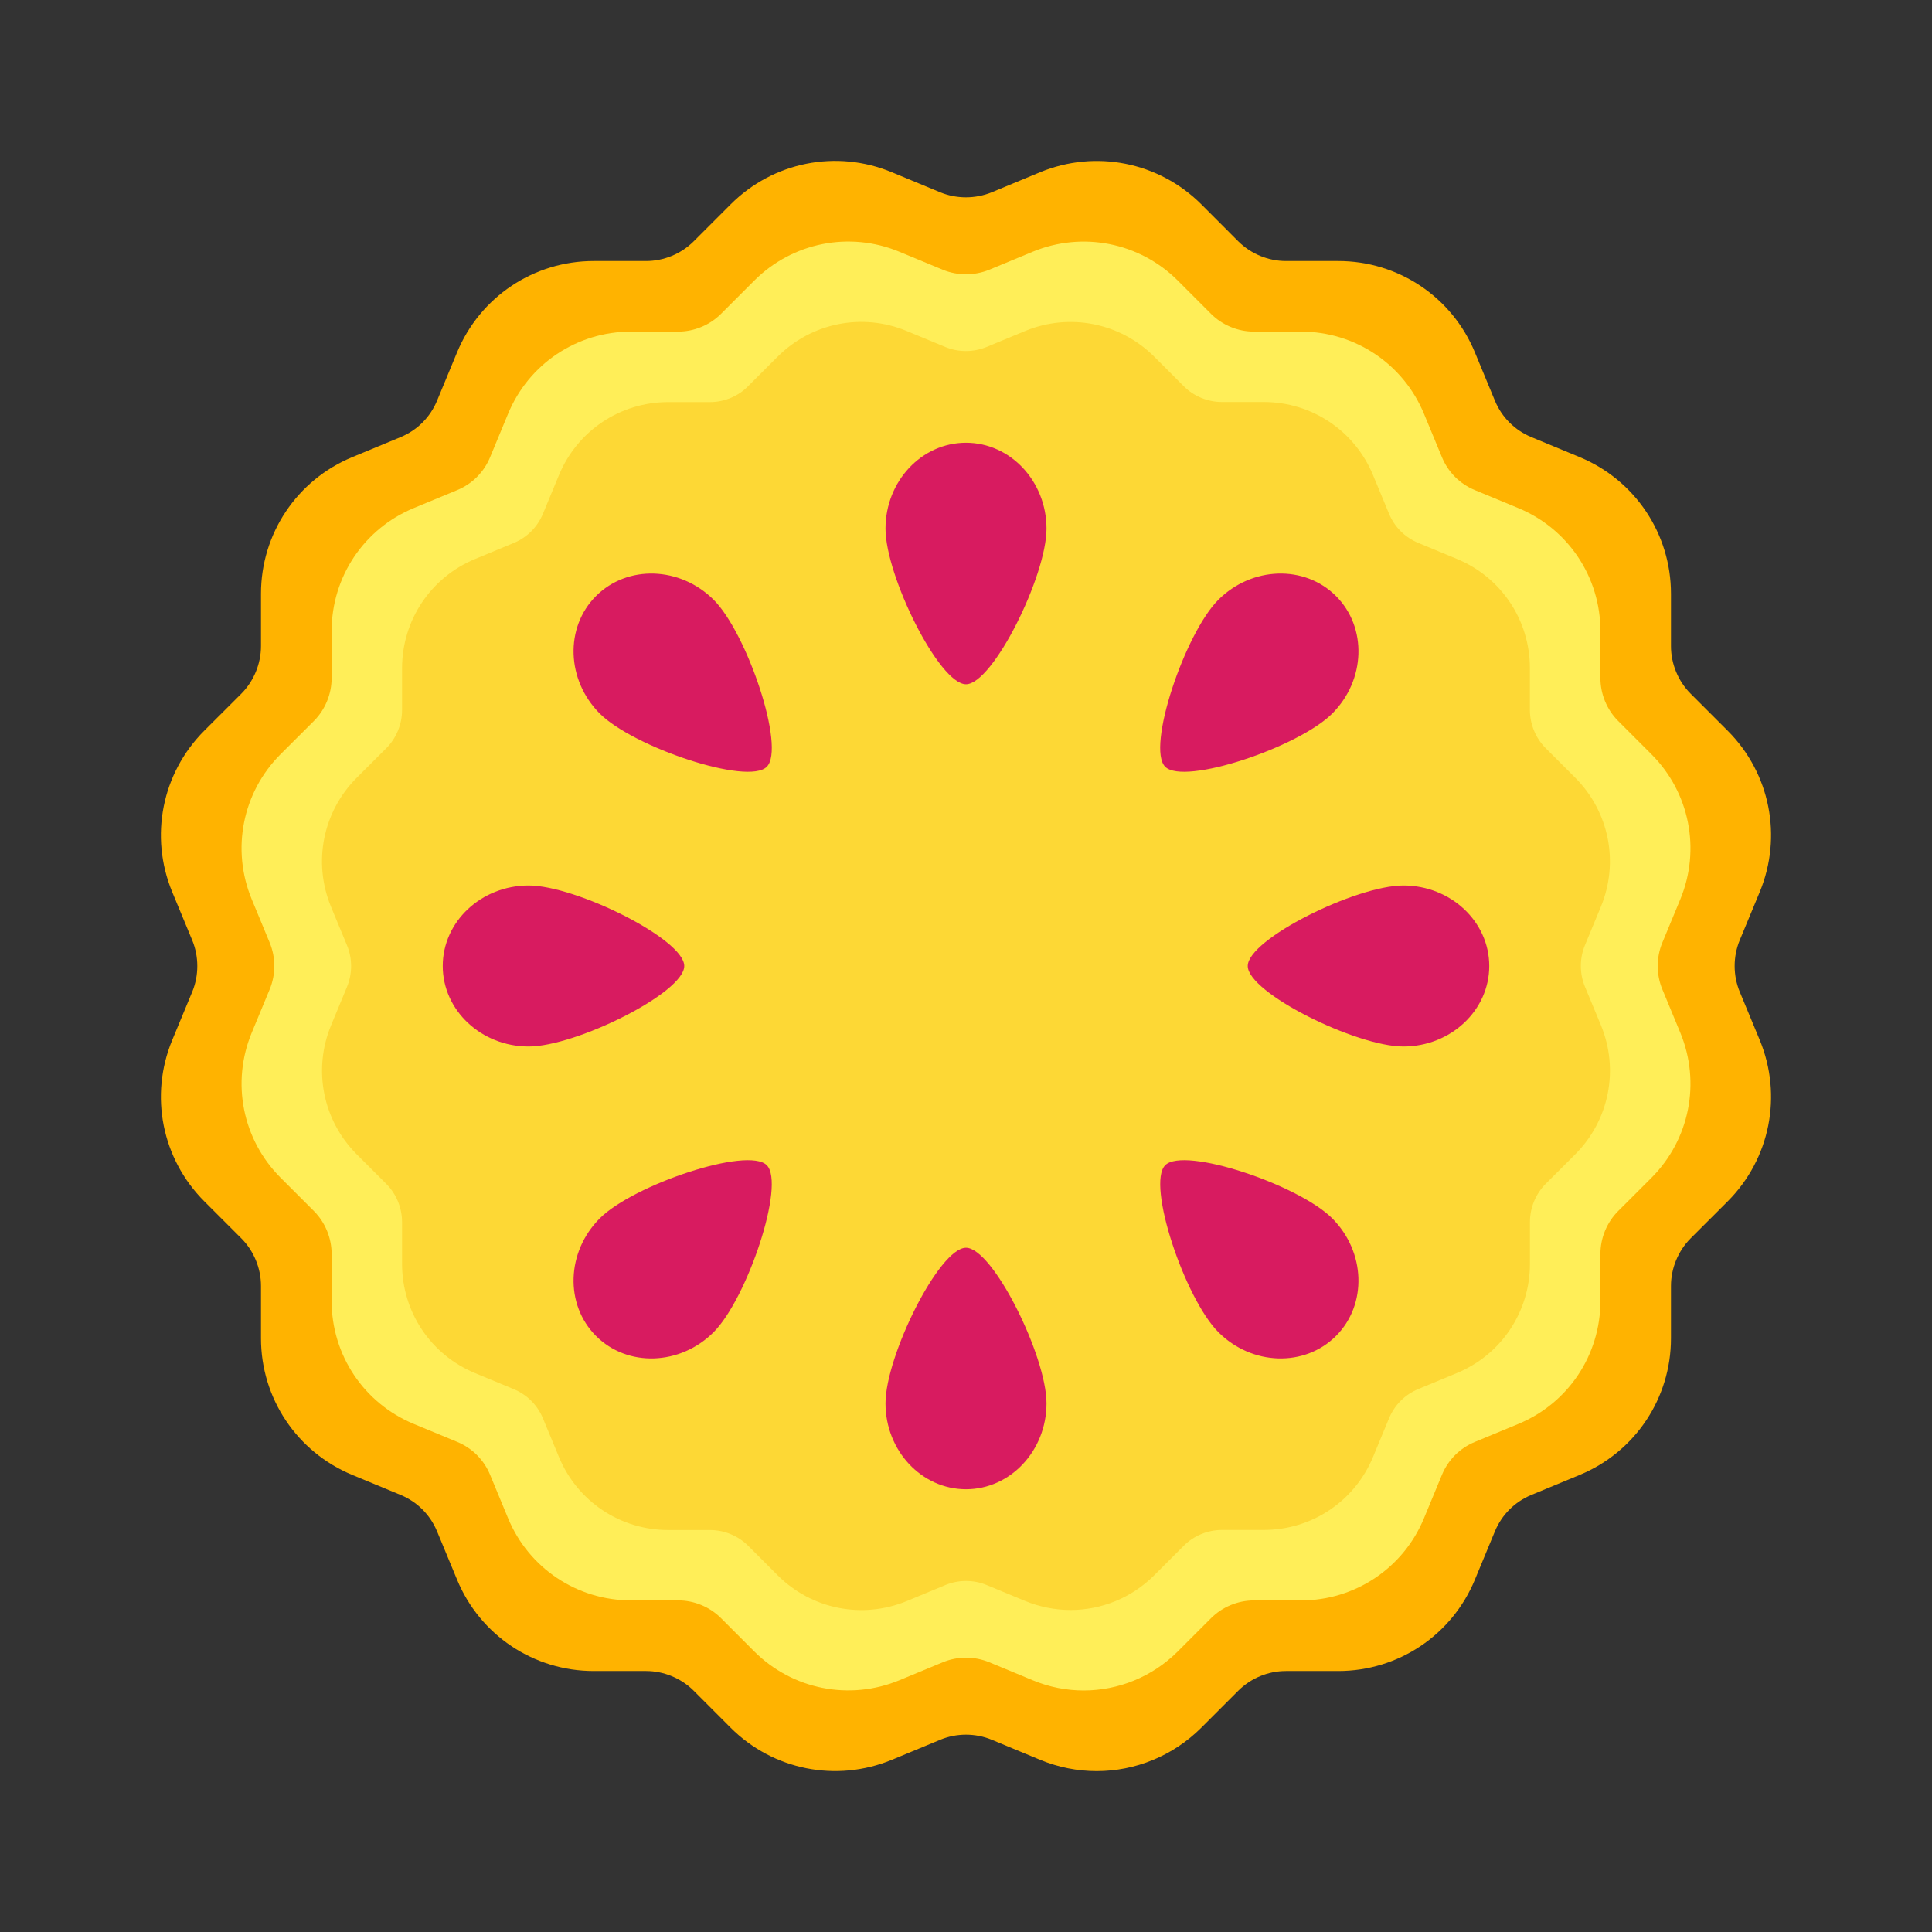 <svg xmlns="http://www.w3.org/2000/svg" xmlns:xlink="http://www.w3.org/1999/xlink" viewBox="0 0 48 48"><rect x="0" y="0" width="48" height="48" fill="#333333" stroke="none"/><path fill="#ffb300" d="M43.721,25.841l-0.497-1.199c-0.169-0.407-0.169-0.876-0.001-1.282l0.498-1.201 c0.569-1.378,0.257-2.949-0.797-4.004l-0.919-0.919c-0.312-0.312-0.49-0.743-0.49-1.184v-1.3c0-1.491-0.891-2.824-2.269-3.395 l-1.2-0.497c-0.413-0.171-0.735-0.493-0.906-0.906l-0.497-1.2c-0.57-1.378-1.903-2.269-3.395-2.269h-1.3 c-0.44,0-0.872-0.179-1.184-0.49l-0.919-0.92c-1.055-1.052-2.626-1.364-4.005-0.796l-1.2,0.498c-0.409,0.167-0.876,0.167-1.281,0 l-1.201-0.498c-1.377-0.571-2.949-0.257-4.004,0.797l-0.919,0.919c-0.312,0.312-0.743,0.49-1.184,0.49h-1.3 c-1.491,0-2.824,0.891-3.395,2.269l-0.497,1.2c-0.171,0.413-0.493,0.735-0.906,0.906l-1.2,0.497 c-1.378,0.57-2.269,1.903-2.269,3.395v1.3c0,0.44-0.179,0.872-0.49,1.184l-0.92,0.919c-1.053,1.055-1.365,2.626-0.796,4.005 l0.497,1.199c0.169,0.407,0.169,0.876,0.001,1.282l-0.498,1.201c-0.569,1.378-0.257,2.949,0.797,4.004l0.919,0.919 c0.312,0.312,0.49,0.743,0.49,1.184v1.3c0,1.491,0.891,2.824,2.269,3.395l1.2,0.497c0.413,0.171,0.735,0.493,0.906,0.906l0.497,1.2 c0.57,1.378,1.903,2.269,3.395,2.269h1.3c0.44,0,0.872,0.179,1.184,0.49l0.919,0.92c1.055,1.052,2.626,1.364,4.005,0.796 l1.199-0.497c0.408-0.17,0.876-0.169,1.282-0.001l1.201,0.498c0.457,0.189,0.935,0.281,1.408,0.281 c0.954-0.001,1.891-0.374,2.596-1.078l0.919-0.919c0.312-0.312,0.743-0.49,1.184-0.49h1.3c1.491,0,2.824-0.891,3.395-2.269 l0.497-1.2c0.171-0.413,0.493-0.735,0.906-0.906l1.2-0.497c1.378-0.57,2.269-1.903,2.269-3.395v-1.3c0-0.44,0.179-0.872,0.49-1.184 l0.92-0.919C43.978,28.791,44.29,27.22,43.721,25.841z"/><path fill="#ffee58" d="M41.747,25.657l-0.447-1.079c-0.152-0.366-0.152-0.788-0.001-1.154l0.448-1.081 c0.512-1.24,0.231-2.654-0.717-3.603l-0.827-0.827c-0.28-0.28-0.441-0.669-0.441-1.065v-1.17c0-1.342-0.801-2.542-2.041-3.055 l-1.08-0.447c-0.372-0.154-0.662-0.444-0.816-0.816l-0.447-1.08c-0.513-1.24-1.713-2.041-3.055-2.041h-1.17 c-0.396,0-0.785-0.161-1.065-0.441L29.261,6.97c-0.949-0.946-2.363-1.228-3.604-0.716l-1.08,0.448c-0.368,0.15-0.788,0.15-1.153,0 l-1.081-0.448c-1.239-0.514-2.654-0.231-3.603,0.717l-0.827,0.827c-0.28,0.28-0.669,0.441-1.065,0.441h-1.17 c-1.342,0-2.542,0.801-3.055,2.041l-0.447,1.08c-0.154,0.372-0.444,0.662-0.816,0.816l-1.08,0.447 c-1.24,0.513-2.041,1.713-2.041,3.055v1.17c0,0.396-0.161,0.785-0.441,1.065L6.97,18.739c-0.947,0.949-1.229,2.363-0.716,3.604 l0.447,1.079c0.152,0.366,0.152,0.788,0.001,1.154l-0.448,1.081c-0.512,1.24-0.231,2.654,0.717,3.603l0.827,0.827 c0.28,0.28,0.441,0.669,0.441,1.065v1.17c0,1.342,0.801,2.542,2.041,3.055l1.08,0.447c0.372,0.154,0.662,0.444,0.816,0.816 l0.447,1.08c0.513,1.24,1.713,2.041,3.055,2.041h1.17c0.396,0,0.785,0.161,1.065,0.441l0.827,0.828 c0.949,0.946,2.363,1.228,3.604,0.716l1.079-0.447c0.367-0.153,0.788-0.152,1.154-0.001l1.081,0.448 C26.069,41.917,26.498,42,26.925,42c0.859-0.001,1.701-0.337,2.336-0.97l0.827-0.827c0.28-0.28,0.669-0.441,1.065-0.441h1.17 c1.342,0,2.542-0.801,3.055-2.041l0.447-1.08c0.154-0.372,0.444-0.662,0.816-0.816l1.08-0.447c1.24-0.513,2.041-1.713,2.041-3.055 v-1.17c0-0.396,0.161-0.785,0.441-1.065l0.828-0.827C41.978,28.311,42.259,26.897,41.747,25.657z"/><path fill="#fdd835" d="M39.775,25.472l-0.398-0.959c-0.135-0.326-0.135-0.701-0.001-1.026l0.398-0.961 c0.455-1.102,0.205-2.359-0.637-3.203l-0.735-0.735c-0.249-0.249-0.392-0.594-0.392-0.947v-1.04c0-1.193-0.712-2.259-1.815-2.715 l-0.96-0.398c-0.33-0.137-0.588-0.394-0.725-0.725l-0.398-0.96c-0.456-1.102-1.522-1.815-2.715-1.815h-1.04 c-0.352,0-0.698-0.143-0.947-0.392l-0.735-0.736c-0.844-0.841-2.101-1.091-3.204-0.637l-0.96,0.398 c-0.327,0.134-0.701,0.134-1.025,0l-0.961-0.398c-1.101-0.457-2.359-0.205-3.203,0.637l-0.735,0.735 C18.34,9.847,17.994,9.99,17.642,9.99h-1.04c-1.193,0-2.259,0.712-2.715,1.815l-0.398,0.96c-0.137,0.33-0.394,0.588-0.725,0.725 l-0.96,0.398c-1.102,0.456-1.815,1.522-1.815,2.715v1.04c0,0.352-0.143,0.698-0.392,0.947l-0.736,0.735 c-0.842,0.844-1.092,2.101-0.637,3.204l0.398,0.959c0.135,0.326,0.135,0.701,0.001,1.026l-0.398,0.961 c-0.455,1.102-0.205,2.359,0.637,3.203l0.735,0.735c0.249,0.249,0.392,0.594,0.392,0.947v1.04c0,1.193,0.712,2.259,1.815,2.715 l0.96,0.398c0.33,0.137,0.588,0.394,0.725,0.725l0.398,0.96c0.456,1.102,1.522,1.815,2.715,1.815h1.04 c0.352,0,0.698,0.143,0.947,0.392l0.735,0.736c0.844,0.841,2.101,1.091,3.204,0.637l0.959-0.398 c0.327-0.136,0.701-0.135,1.026-0.001l0.961,0.398C25.839,39.926,26.221,40,26.6,40c0.763-0.001,1.512-0.299,2.076-0.862 l0.735-0.735c0.249-0.249,0.594-0.392,0.947-0.392h1.04c1.193,0,2.259-0.712,2.715-1.815l0.398-0.96 c0.137-0.33,0.394-0.588,0.725-0.725l0.96-0.398c1.102-0.456,1.815-1.522,1.815-2.715v-1.04c0-0.352,0.143-0.698,0.392-0.947 l0.736-0.735C39.98,27.832,40.23,26.575,39.775,25.472z"/><path fill="#d81b60" d="M24 11c-1.103 0-2 .957-2 2.134S23.333 17 24 17s2-2.69 2-3.866S25.103 11 24 11zM24 37c-1.103 0-2-.957-2-2.134S23.333 31 24 31s2 2.69 2 3.866S25.103 37 24 37zM33.192 14.808c-.78-.78-2.091-.737-2.923.094s-1.791 3.677-1.32 4.148 3.316-.488 4.148-1.32C33.93 16.899 33.972 15.587 33.192 14.808zM14.808 33.192c-.78-.78-.737-2.091.094-2.923s3.677-1.791 4.148-1.32-.488 3.316-1.32 4.148C16.899 33.93 15.587 33.972 14.808 33.192zM37 24c0-1.103-.957-2-2.134-2S31 23.333 31 24s2.69 2 3.866 2S37 25.103 37 24zM11 24c0-1.103.957-2 2.134-2S17 23.333 17 24s-2.69 2-3.866 2S11 25.103 11 24zM33.192 33.192c.78-.78.737-2.091-.094-2.923-.832-.832-3.677-1.791-4.148-1.32s.488 3.316 1.32 4.148C31.101 33.93 32.413 33.972 33.192 33.192zM14.808 14.808c.78-.78 2.091-.737 2.923.094s1.791 3.677 1.32 4.148-3.316-.488-4.148-1.32S14.028 15.587 14.808 14.808z"/></svg>
